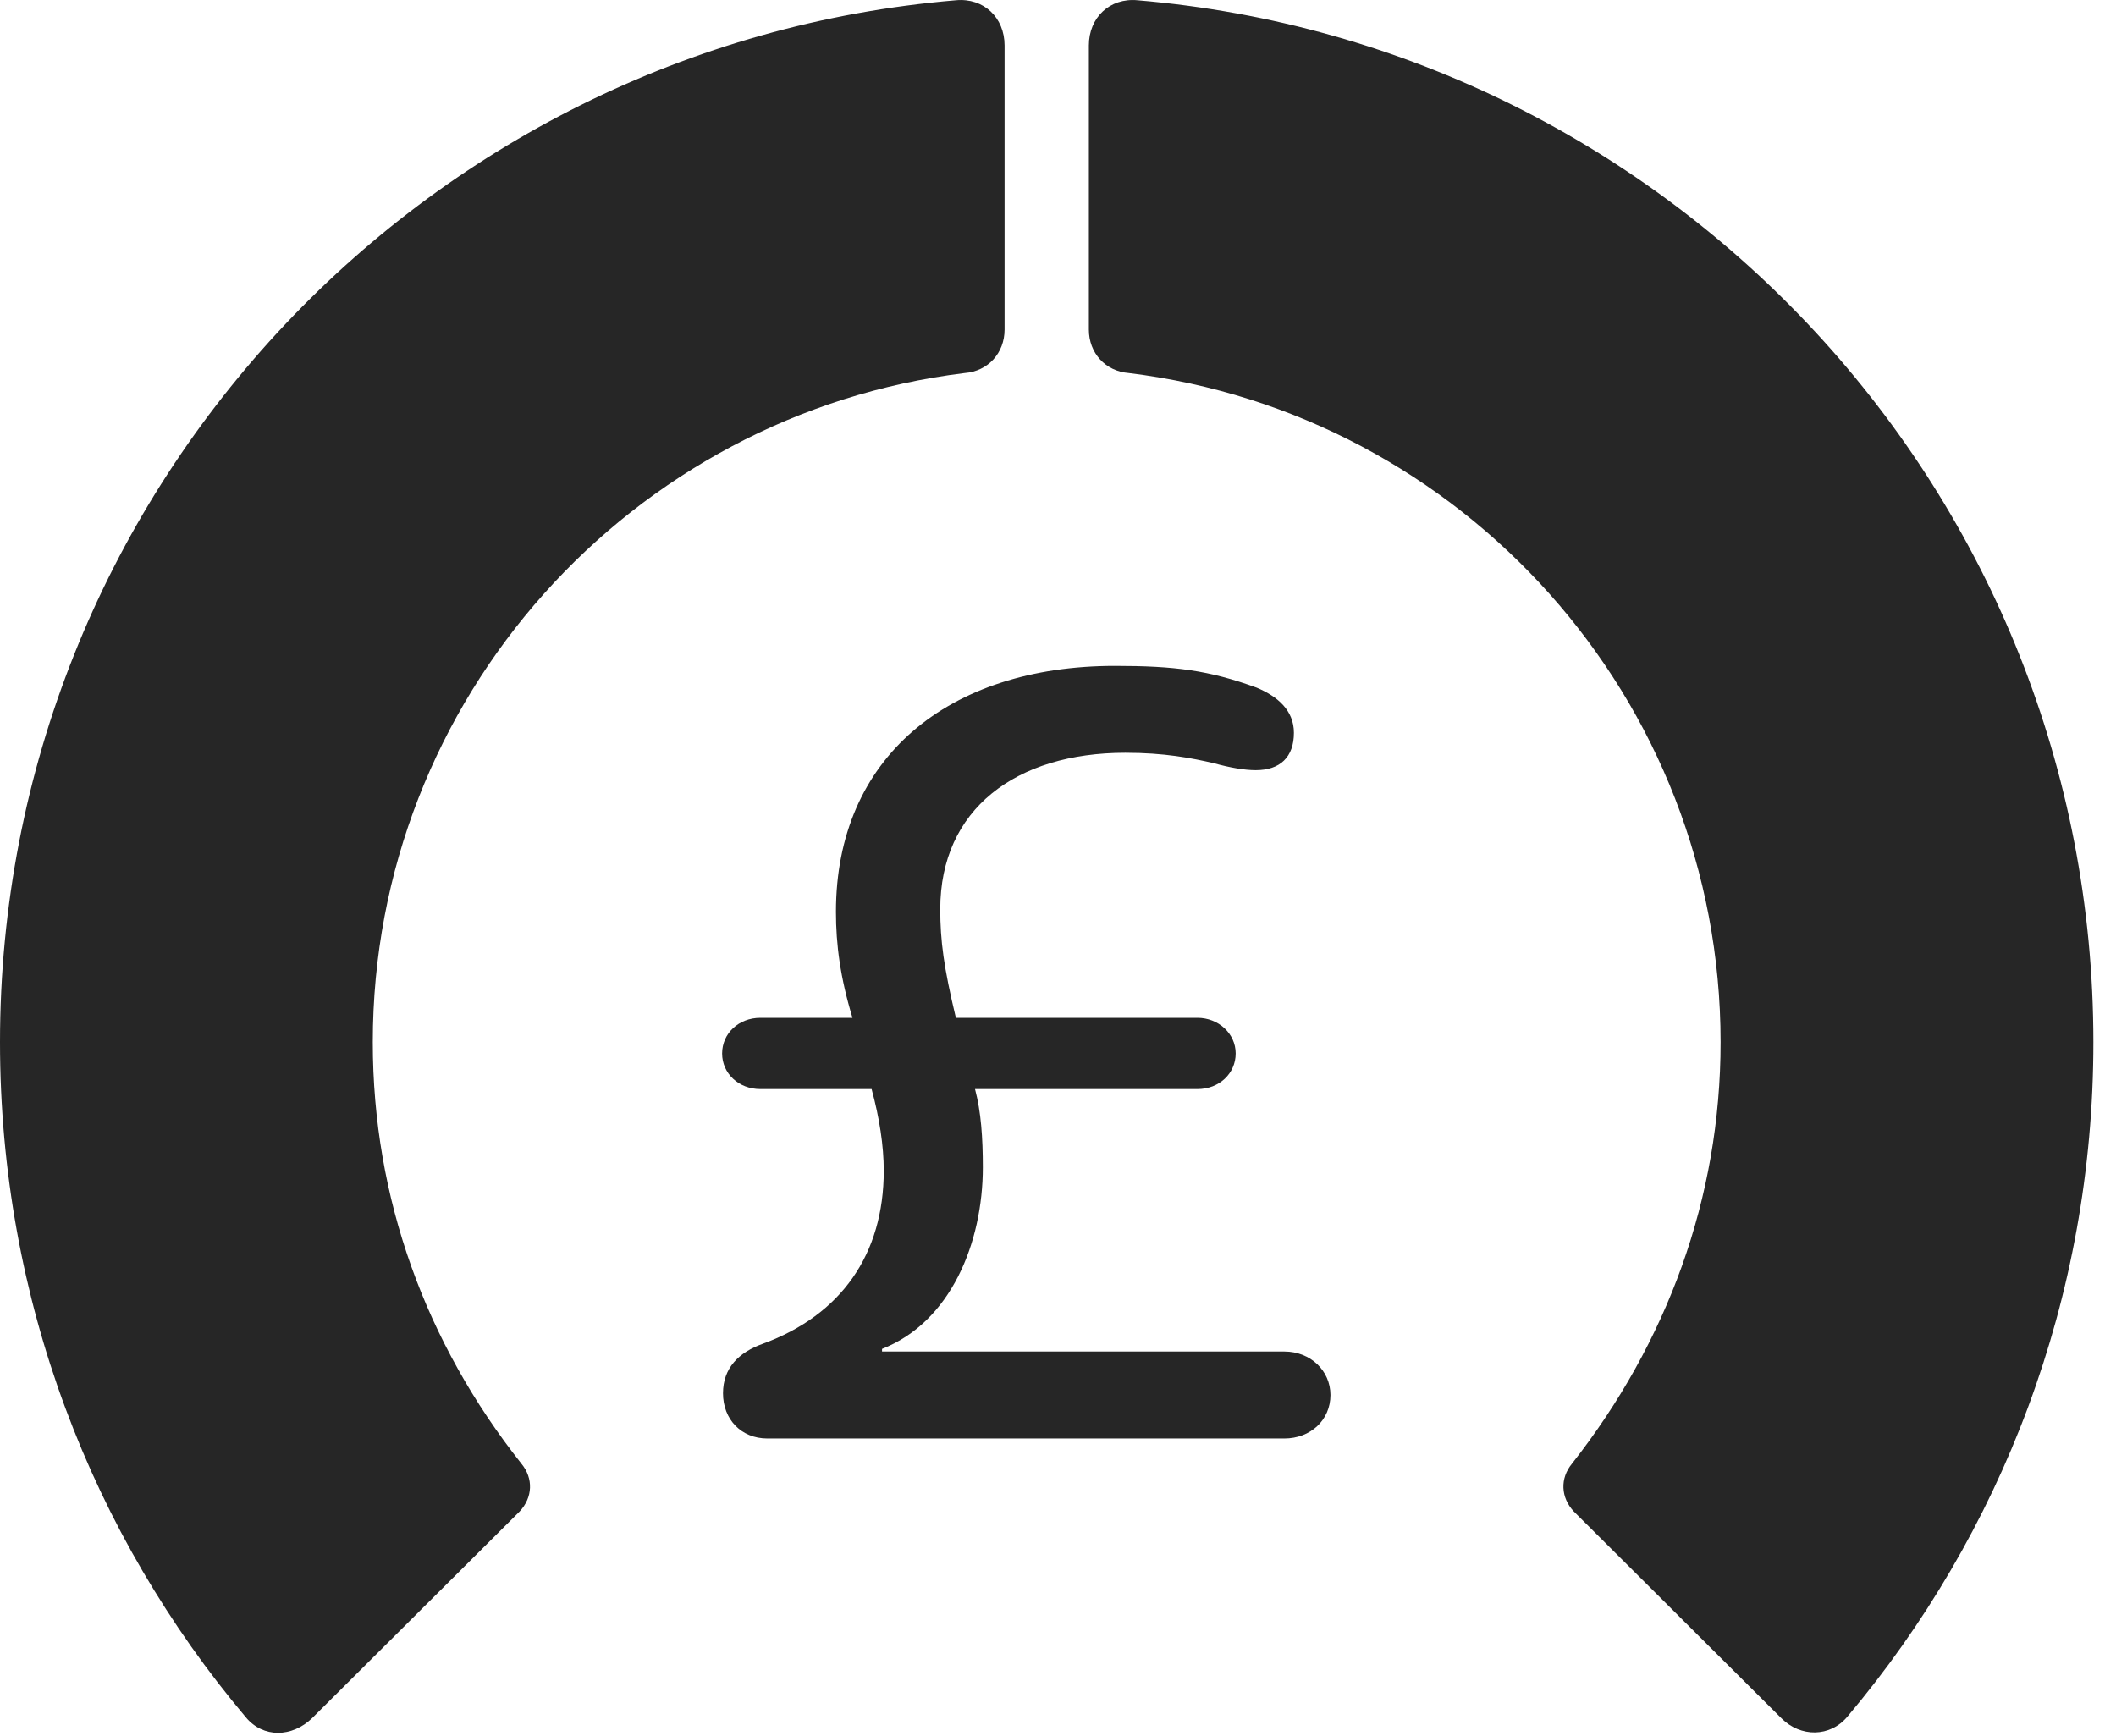 <?xml version="1.0" encoding="UTF-8"?>
<!--Generator: Apple Native CoreSVG 326-->
<!DOCTYPE svg
PUBLIC "-//W3C//DTD SVG 1.1//EN"
       "http://www.w3.org/Graphics/SVG/1.1/DTD/svg11.dtd">
<svg version="1.1" xmlns="http://www.w3.org/2000/svg" xmlns:xlink="http://www.w3.org/1999/xlink" viewBox="0 0 33.291 27.31">
 <g>
  <rect height="27.31" opacity="0" width="33.291" x="0" y="0"/>
  <path d="M32.935 16.396C32.935 7.783 26.318 0.715 17.896 0.004C17.459-0.037 17.131 0.277 17.131 0.715L17.131 5.185C17.131 5.554 17.391 5.841 17.76 5.869C22.996 6.511 27.07 10.982 27.07 16.396C27.07 18.857 26.223 21.127 24.732 23.027C24.541 23.259 24.555 23.56 24.76 23.779L28.027 27.033C28.328 27.334 28.793 27.334 29.066 27.006C31.486 24.134 32.935 20.429 32.935 16.396Z" fill="black" fill-opacity="0.85"/>
  <path d="M0 16.396C0 20.443 1.449 24.148 3.869 27.019C4.143 27.347 4.594 27.334 4.908 27.033L8.176 23.779C8.381 23.56 8.395 23.259 8.203 23.027C6.699 21.127 5.865 18.857 5.865 16.396C5.865 10.982 9.939 6.511 15.176 5.869C15.545 5.841 15.805 5.554 15.805 5.185L15.805 0.715C15.805 0.277 15.477-0.037 15.039 0.004C6.617 0.715 0 7.783 0 16.396Z" fill="black" fill-opacity="0.85"/>
  <path d="M12.072 22.631L20.207 22.631C20.617 22.631 20.932 22.343 20.932 21.947C20.932 21.564 20.617 21.263 20.207 21.263L13.877 21.263L13.877 21.222C14.957 20.799 15.463 19.554 15.463 18.365C15.463 17.9 15.435 17.49 15.34 17.134L18.84 17.134C19.182 17.134 19.441 16.888 19.441 16.574C19.441 16.259 19.168 16.013 18.84 16.013L15.039 16.013C14.848 15.22 14.793 14.797 14.793 14.304C14.793 12.732 15.982 11.843 17.705 11.843C18.32 11.843 18.744 11.925 19.1 12.008C19.346 12.076 19.578 12.117 19.756 12.117C20.139 12.117 20.357 11.912 20.357 11.529C20.357 11.174 20.098 10.955 19.77 10.818C19.018 10.545 18.484 10.476 17.541 10.476C14.916 10.476 13.152 11.925 13.152 14.345C13.152 14.865 13.221 15.384 13.412 16.013L11.963 16.013C11.621 16.013 11.361 16.259 11.361 16.574C11.361 16.888 11.621 17.134 11.963 17.134L13.713 17.134C13.836 17.586 13.904 18.023 13.904 18.42C13.904 19.732 13.234 20.689 12.004 21.14C11.621 21.277 11.375 21.523 11.375 21.92C11.375 22.33 11.662 22.631 12.072 22.631Z" fill="black" fill-opacity="0.85"/>
 </g>
</svg>
